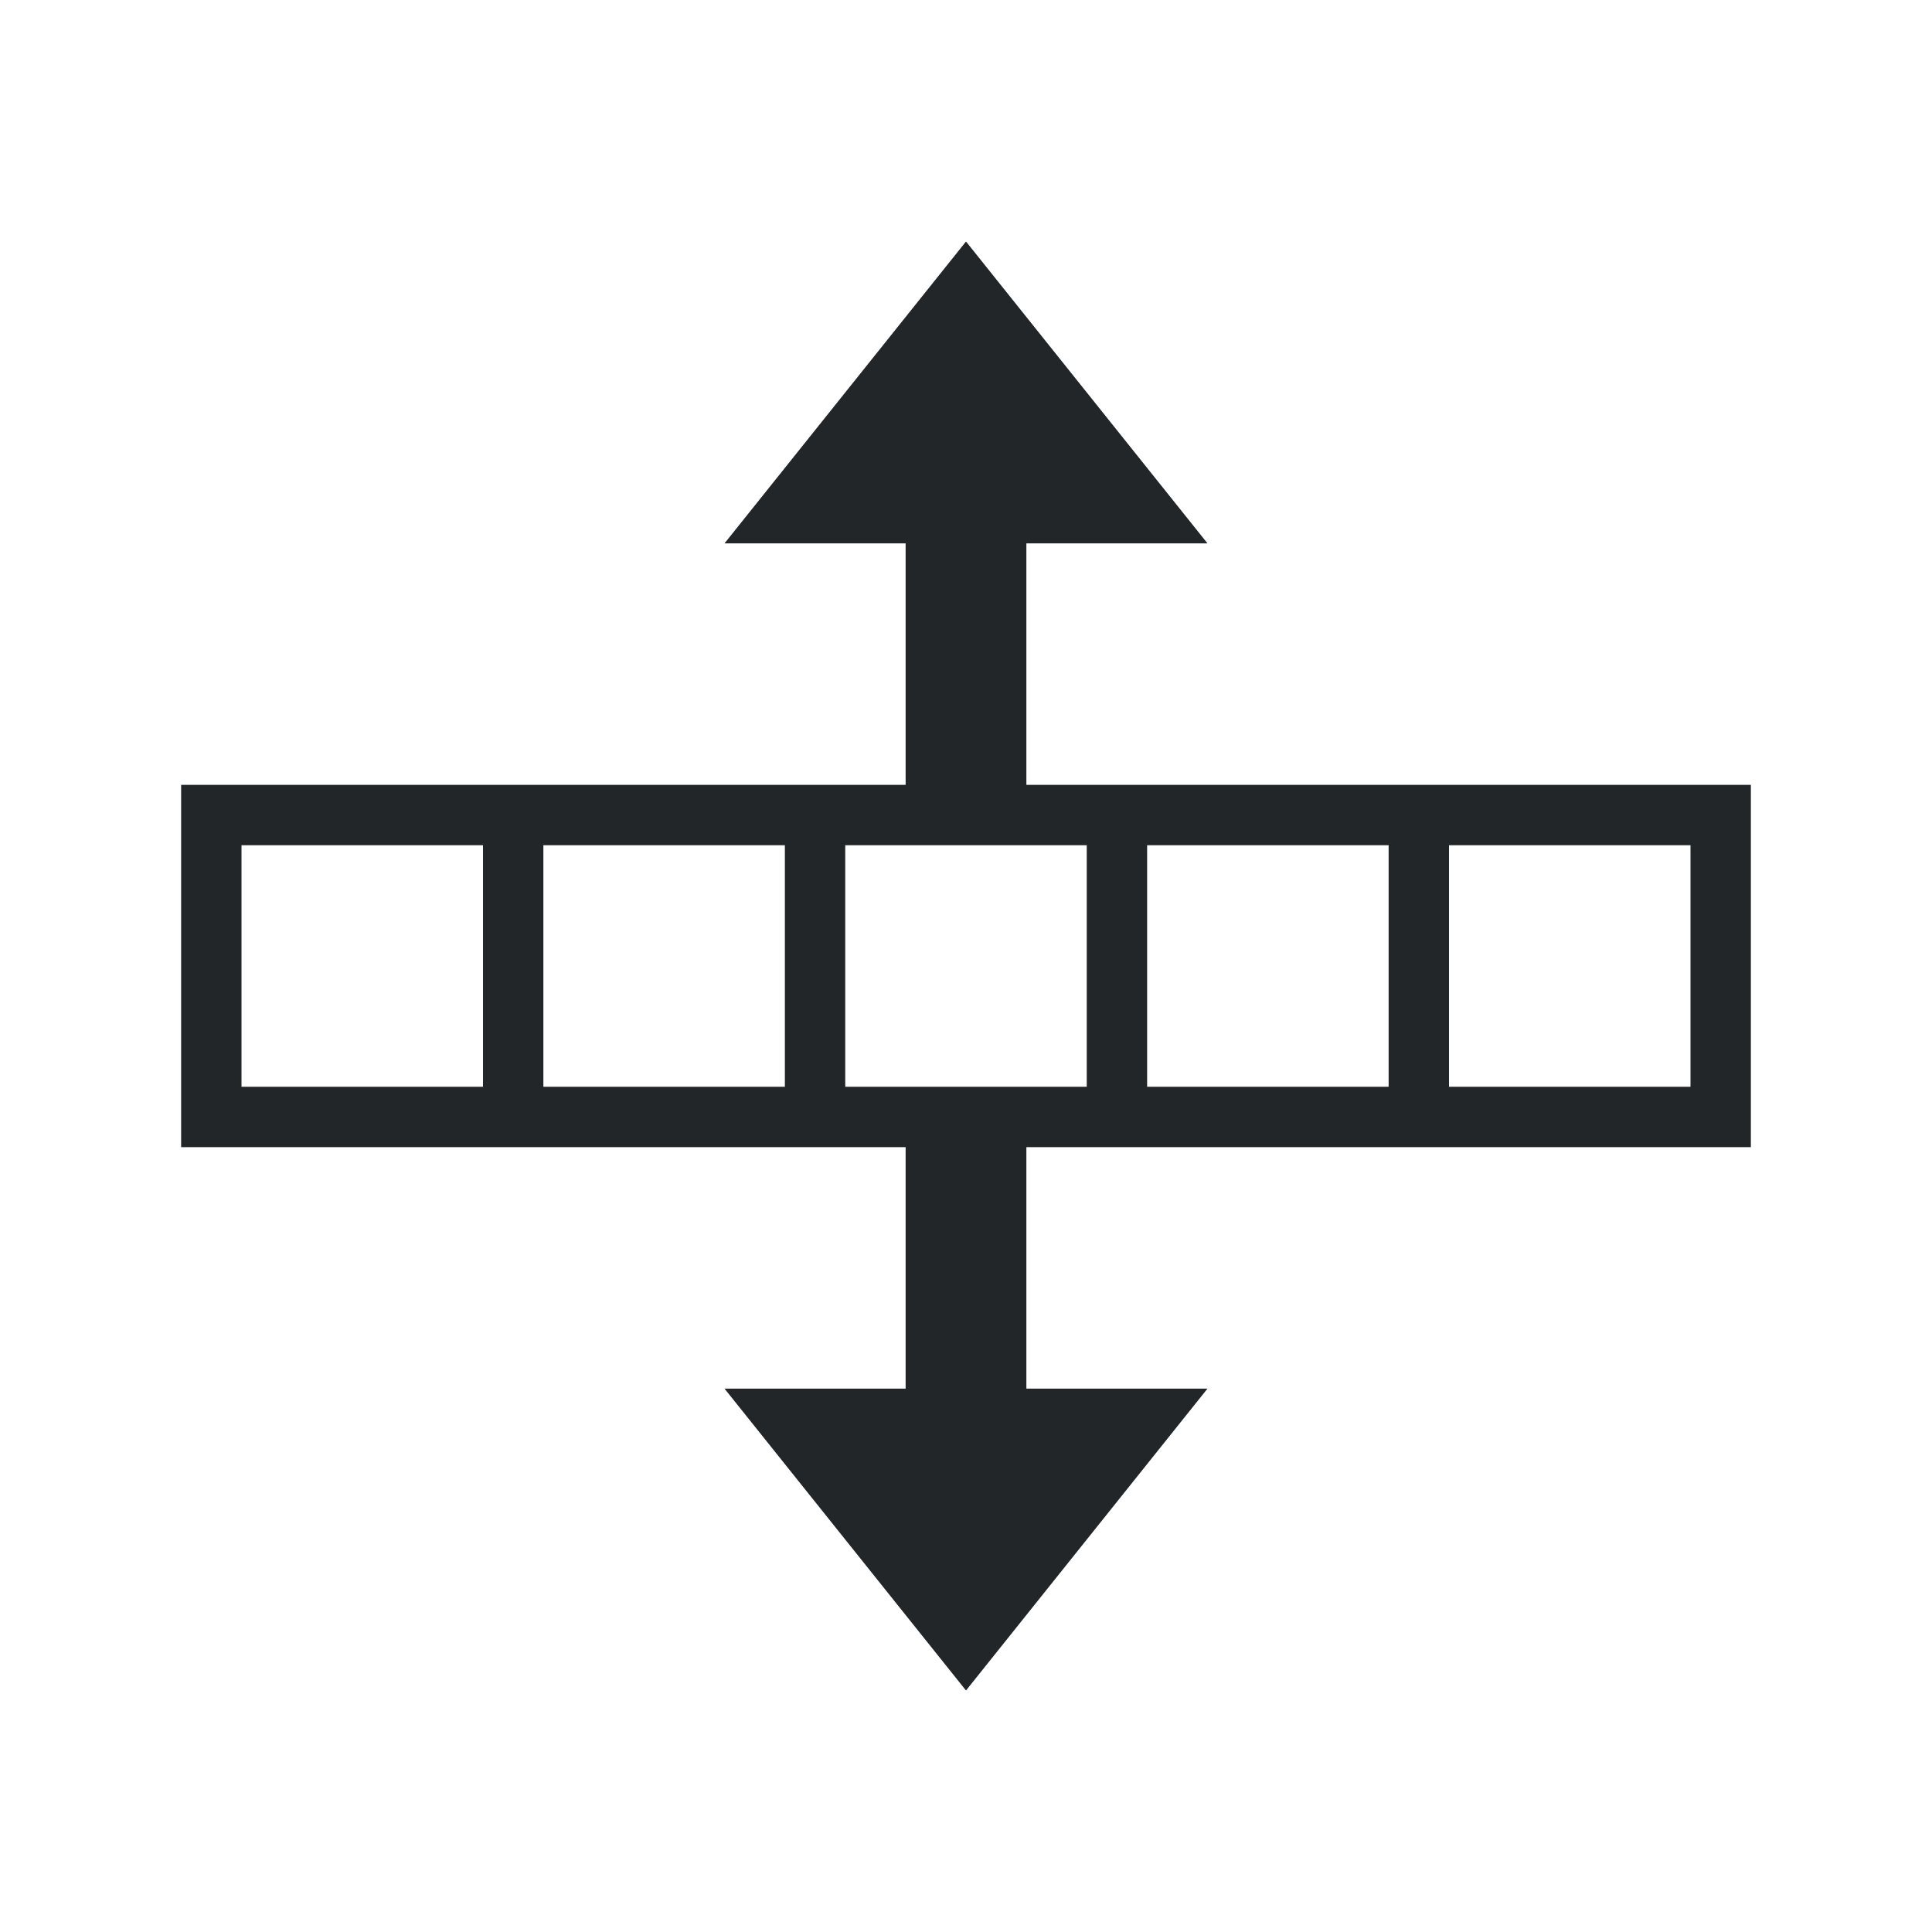 <svg viewBox="0 0 32 32" xmlns="http://www.w3.org/2000/svg"><path d="m16 4-4 5h3v4h-12v6h12v4h-3l4 5 4-5h-3v-4h12v-6h-12v-4h3zm-12 10h4v4h-4zm5 0h4v4h-4zm5 0h4v4h-4zm5 0h4v4h-4zm5 0h4v4h-4z" fill="#232629"/></svg>